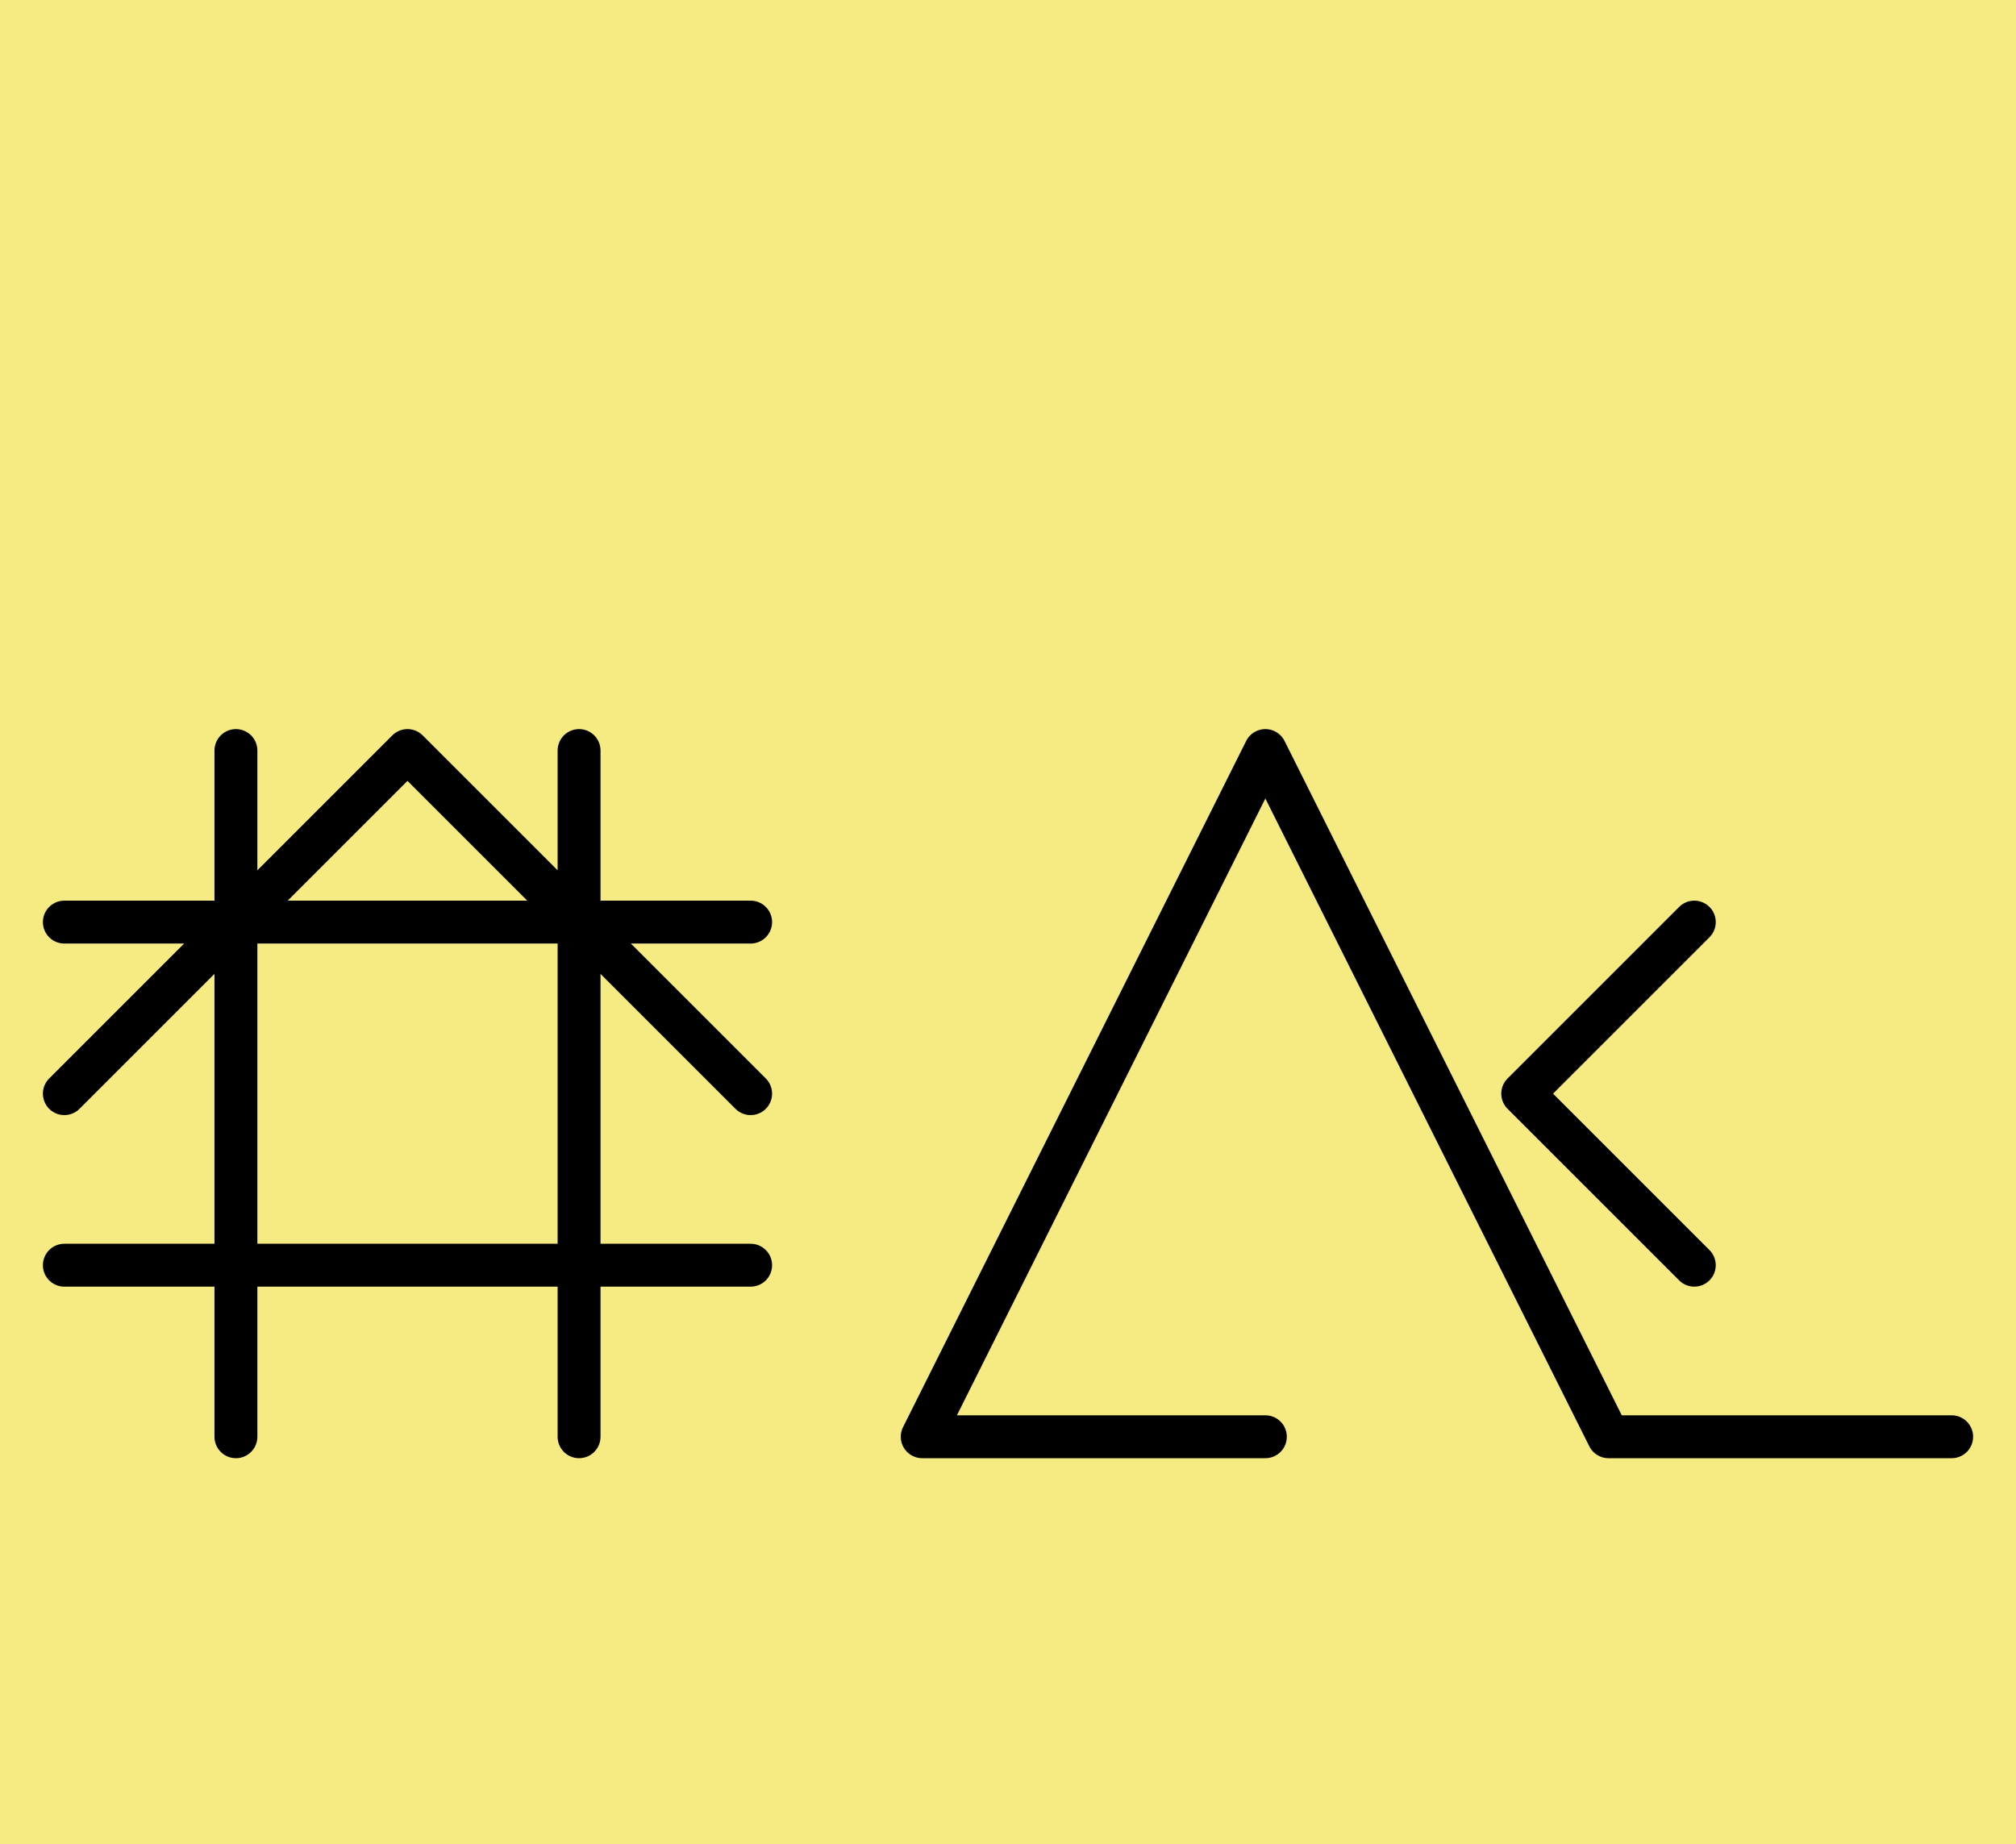 <?xml version="1.0" encoding="utf-8" standalone="yes"?>
<svg xmlns="http://www.w3.org/2000/svg" version="1.1" baseProfile="tiny" width="634.5" height="580.5" viewBox="-0.75 -0.75 23.5 21.5" fill="none" stroke="#000000" stroke-linejoin="round" stroke-linecap="round" stroke-width="0.5">
    <title>15961. pants,jeans,slacks,trousers</title>
    <desc>https://www.xelify.se/blissdictionary</desc>
    <rect x="-0.75" y="-0.75" width="100%" height="100%" stroke="none" fill="#f5eb82"/>
    <path d="M2,8V16M6,8V16M0,10H8M0,14H8M0,12L4,8M4,8L8,12"></path><path d="M10,16L14,8M14,8L18,16M10,16H14M18,16H22M17,12L19,10M17,12L19,14"></path>
</svg>
